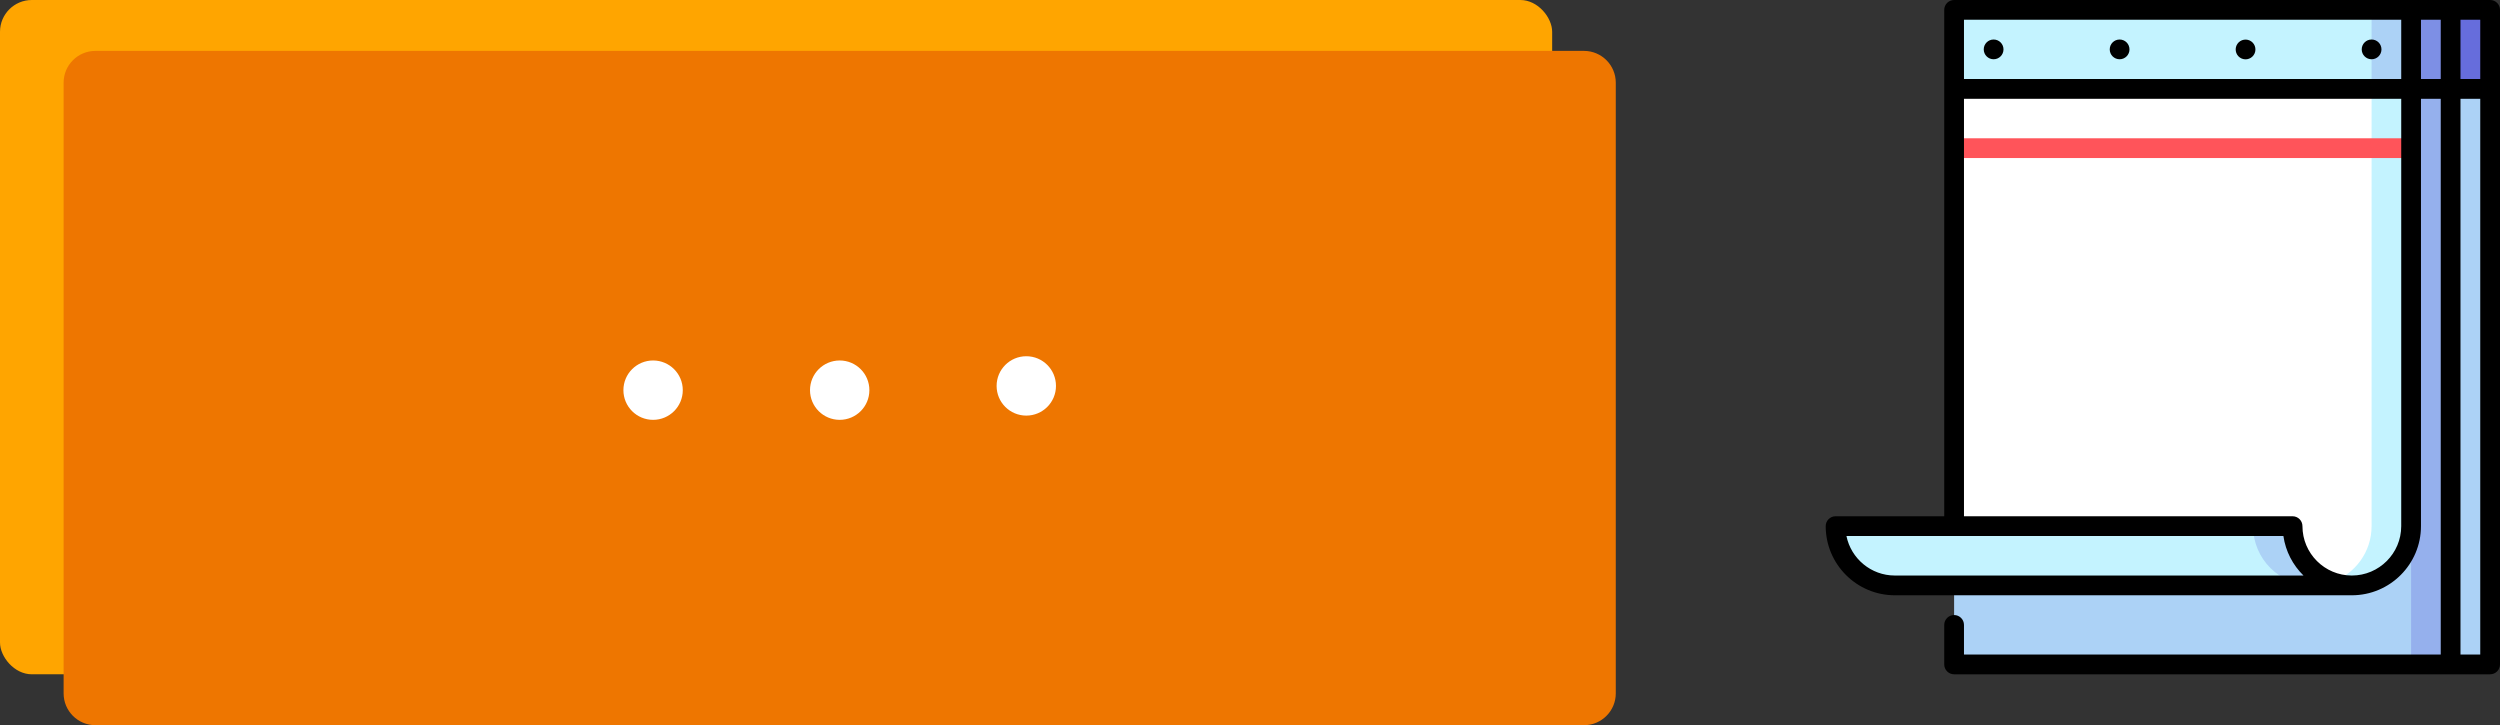 <svg width="393" height="114" viewBox="0 0 393 114" fill="none" xmlns="http://www.w3.org/2000/svg">
<rect x="0" y="0" width="393" height="114" fill="#333333" stroke="none"/>
<rect width="244" height="106" rx="5" fill="#FFA500"/>
<path d="M10 13C10 10.239 12.239 8 15 8H249C251.761 8 254 10.239 254 13V109C254 111.761 251.761 114 249 114H15C12.239 114 10 111.761 10 109V13Z" fill="#EE7600"/>
<path d="M107.333 61.333C107.333 63.911 105.244 66 102.667 66C100.089 66 98 63.911 98 61.333C98 58.756 100.089 56.667 102.667 56.667C105.244 56.667 107.333 58.756 107.333 61.333Z" fill="white"/>
<path d="M136.667 61.333C136.667 63.911 134.577 66 132 66C129.423 66 127.333 63.911 127.333 61.333C127.333 58.756 129.423 56.667 132 56.667C134.577 56.667 136.667 58.756 136.667 61.333Z" fill="white"/>
<path d="M166 60.667C166 63.244 163.911 65.333 161.333 65.333C158.756 65.333 156.667 63.244 156.667 60.667C156.667 58.089 158.756 56 161.333 56C163.911 56 166 58.089 166 60.667Z" fill="white"/>
<path d="M391.447 13.975L379.025 23.498L385.236 1.553H391.447V13.975Z" fill="#666DDC"/>
<path d="M385.236 13.975L372.814 17.287L379.025 1.553H385.236V13.975Z" fill="#7D8FE5"/>
<path d="M379.025 13.975L366.604 20.393L372.814 1.553H379.025V13.975Z" fill="#ACD2F6"/>
<path d="M372.814 17.287H310.291L307.186 13.975V1.553H372.814V17.287Z" fill="#C4F3FF"/>
<path d="M391.447 104.447H385.236L372.814 59.211L385.236 13.975H391.447V104.447Z" fill="#ACD2F6"/>
<path d="M385.236 104.447H379.025L366.604 59.211L379.025 13.975H385.236V104.447Z" fill="#95B0ED"/>
<path d="M307.186 82.709H379.025V104.447H307.186V82.709Z" fill="#ACD2F6"/>
<path d="M354.182 55.795L307.186 82.709H288.553C288.553 87.854 292.724 92.025 297.869 92.025H363.498L354.182 55.795Z" fill="#C4F3FF"/>
<path d="M354.182 55.795V82.709C354.182 87.854 358.353 92.025 363.498 92.025H369.709V55.795H354.182Z" fill="#ACD2F6"/>
<path d="M372.814 13.975L366.604 91.493C367.575 91.837 368.62 92.025 369.709 92.025C374.854 92.025 379.025 87.854 379.025 82.709V13.975H372.814Z" fill="#C4F3FF"/>
<path d="M372.814 13.975H307.186V82.709H360.393C360.393 86.765 362.985 90.214 366.604 91.493C370.222 90.214 372.814 86.765 372.814 82.709V76.498V20.186V13.975Z" fill="white"/>
<path d="M307.186 21.738H379.025V24.844H307.186V21.738Z" fill="#FF545A"/>
<path d="M313.396 9.316C314.254 9.316 314.949 8.621 314.949 7.764C314.949 6.906 314.254 6.211 313.396 6.211C312.539 6.211 311.844 6.906 311.844 7.764C311.844 8.621 312.539 9.316 313.396 9.316Z" fill="black"/>
<path d="M372.814 9.316C373.672 9.316 374.367 8.621 374.367 7.764C374.367 6.906 373.672 6.211 372.814 6.211C371.957 6.211 371.262 6.906 371.262 7.764C371.262 8.621 371.957 9.316 372.814 9.316Z" fill="black"/>
<path d="M333.203 9.316C334.06 9.316 334.755 8.621 334.755 7.764C334.755 6.906 334.06 6.211 333.203 6.211C332.345 6.211 331.65 6.906 331.65 7.764C331.65 8.621 332.345 9.316 333.203 9.316Z" fill="black"/>
<path d="M353.25 9.308C354.096 9.17 354.671 8.373 354.534 7.527C354.397 6.68 353.599 6.105 352.753 6.243C351.906 6.38 351.331 7.177 351.469 8.024C351.606 8.87 352.403 9.445 353.25 9.308Z" fill="black"/>
<path d="M391.447 0H307.186C306.328 0 305.633 0.695 305.633 1.553V81.156H288.553C287.695 81.156 287 81.852 287 82.709C287 88.702 291.876 93.578 297.869 93.578H369.709C375.702 93.578 380.578 88.702 380.578 82.709V15.527H383.684V102.895H308.738V98.236C308.738 97.379 308.043 96.684 307.186 96.684C306.328 96.684 305.633 97.379 305.633 98.236V104.447C305.633 105.305 306.328 106 307.186 106H391.447C392.305 106 393 105.305 393 104.447V1.553C393 0.695 392.305 0 391.447 0ZM389.895 12.422H386.789V3.105H389.895V12.422ZM377.473 3.105V12.422H308.738V3.105H377.473ZM297.869 90.473C294.12 90.473 290.983 87.801 290.261 84.262H358.95C359.298 86.678 360.443 88.841 362.109 90.473H297.869ZM377.473 82.709C377.473 86.99 373.99 90.473 369.709 90.473C365.428 90.473 361.945 86.99 361.945 82.709C361.945 81.852 361.25 81.156 360.393 81.156H308.738V15.527H377.473V82.709ZM380.578 12.422V3.105H383.684V12.422H380.578ZM386.789 102.895V15.527H389.895V102.895H386.789Z" fill="black"/>
</svg>
